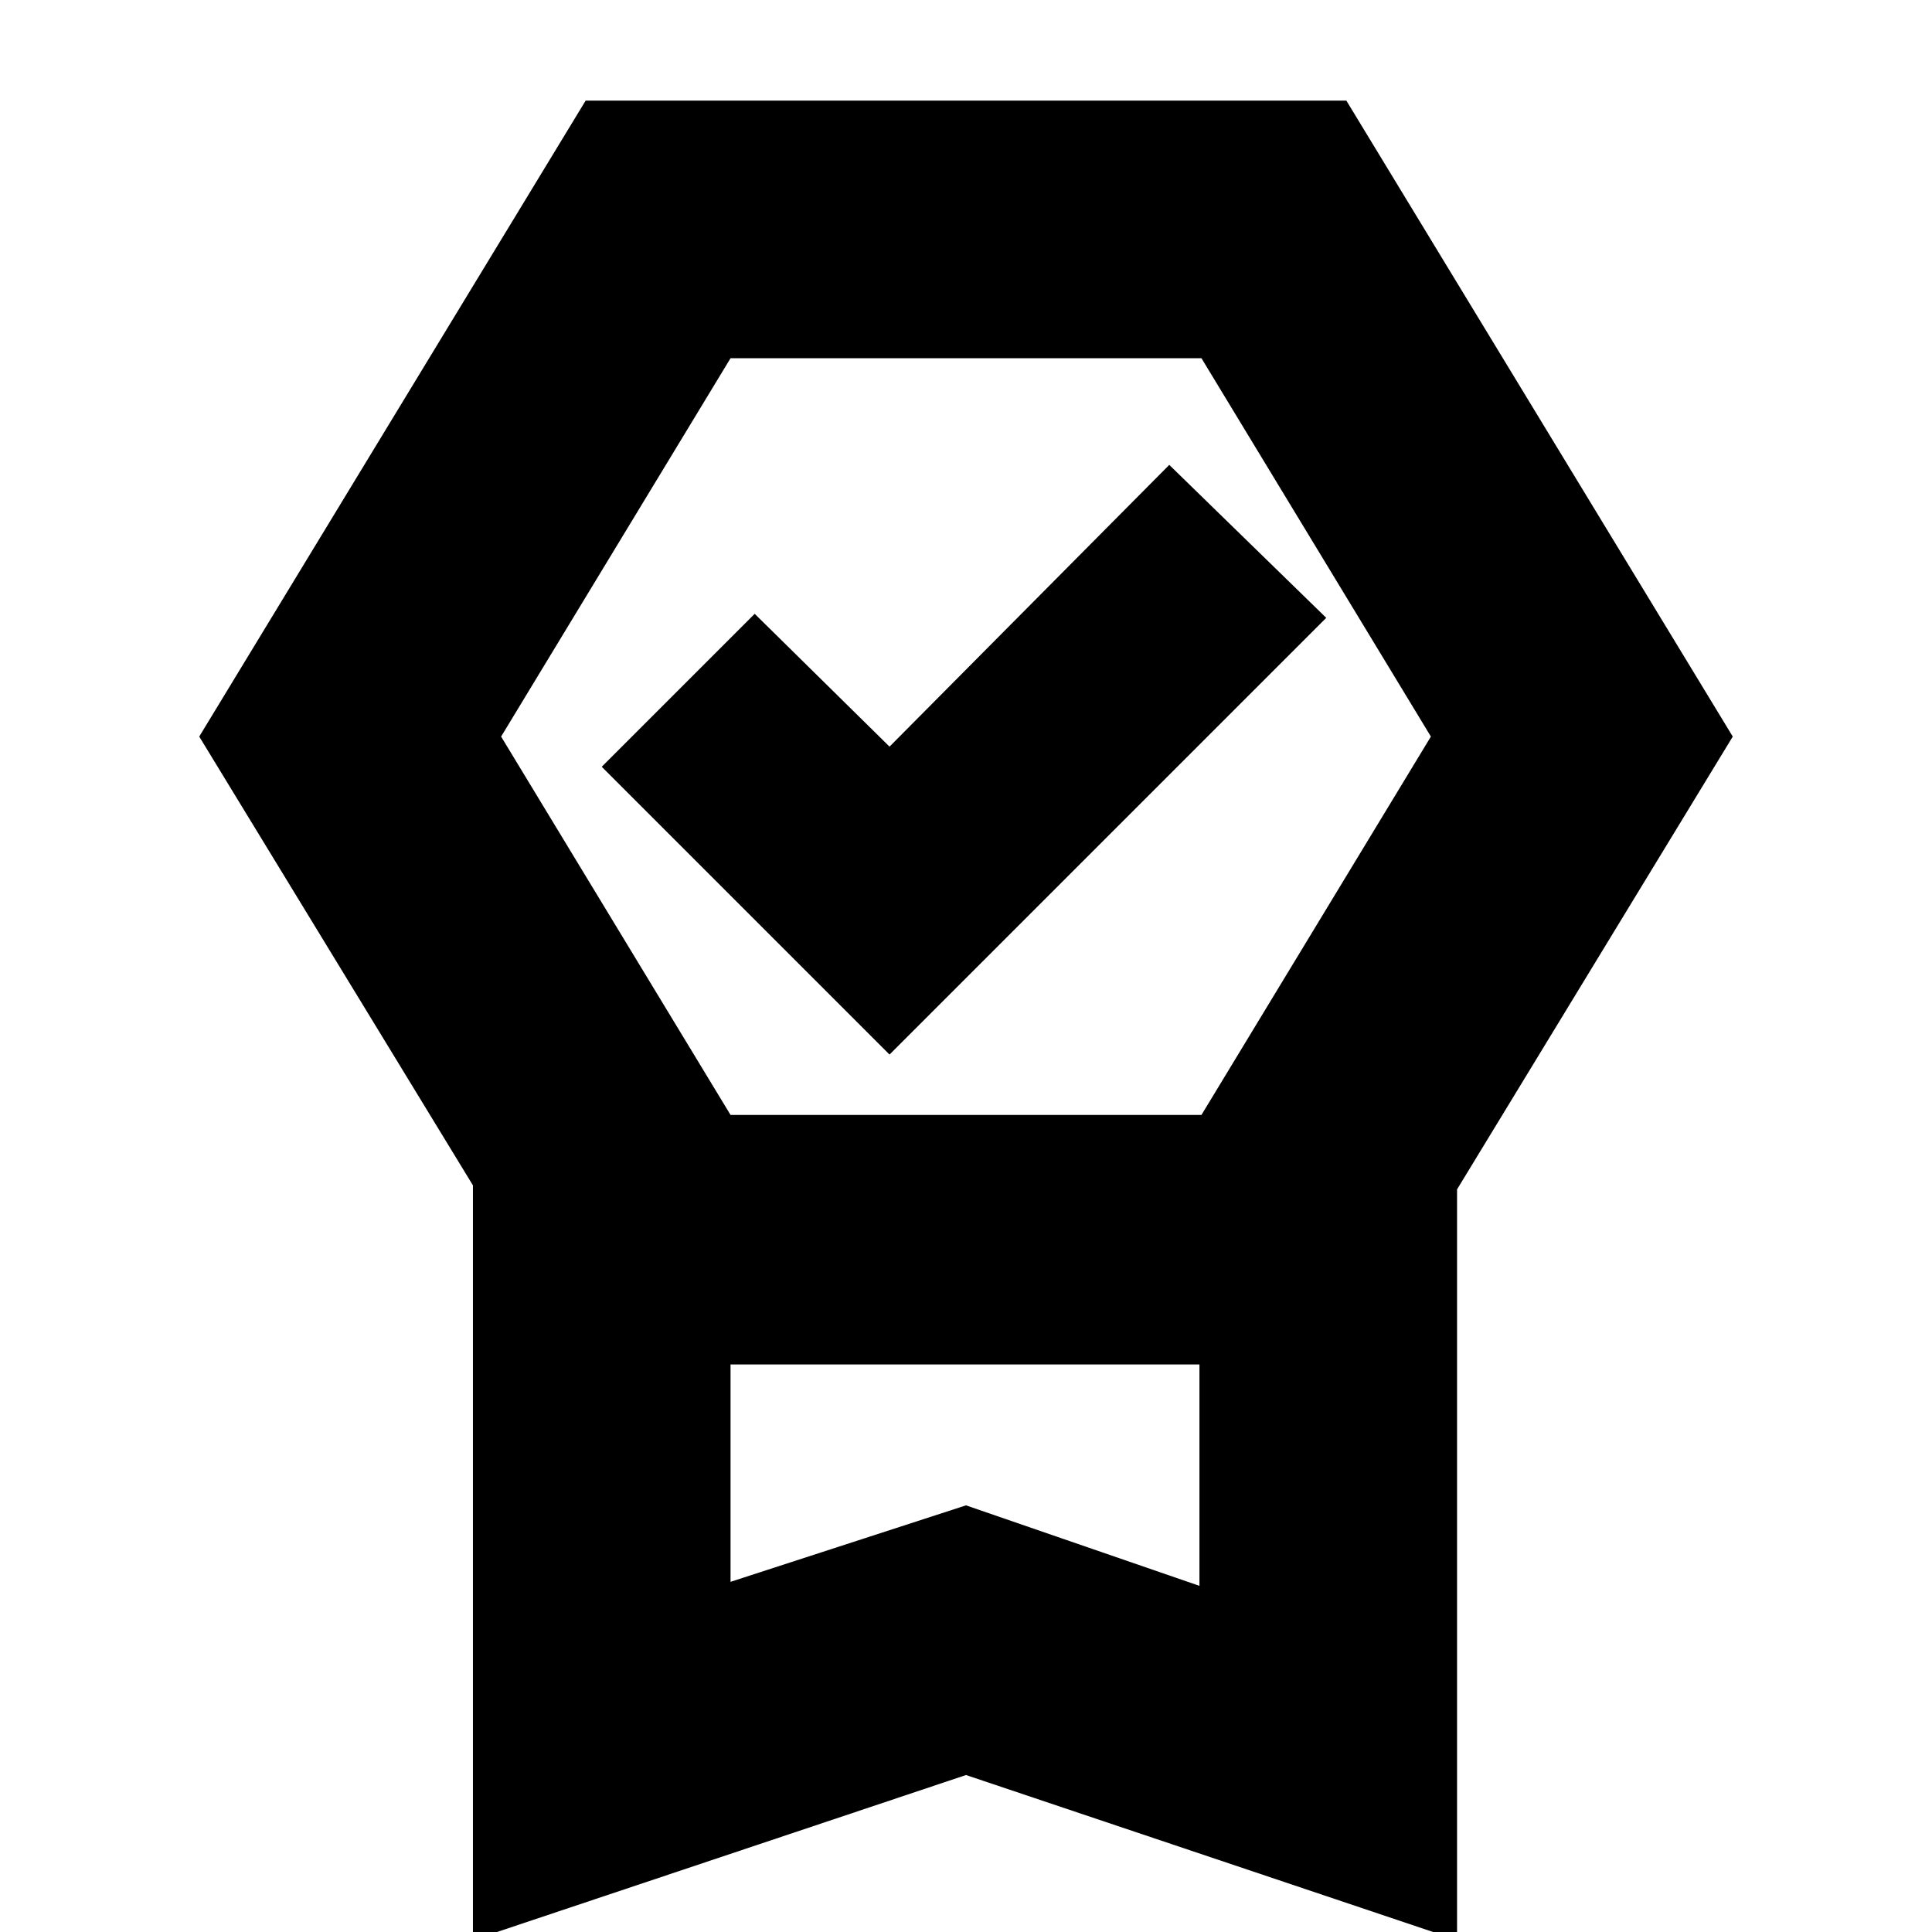 <svg xmlns="http://www.w3.org/2000/svg" height="20" viewBox="0 -960 960 960" width="20"><path d="M235 4v-375L99-594l192-316h378l192 316-137 225V4L480-78 235 4Zm128-178 117-38 116 40v-110H363v108Zm0-608L249-594l114 188h234l114-188-114-188H363Zm79 346L299-579l76-76 67 66 139-140 78 76-217 217Zm-79 154h233-233Z"/></svg>